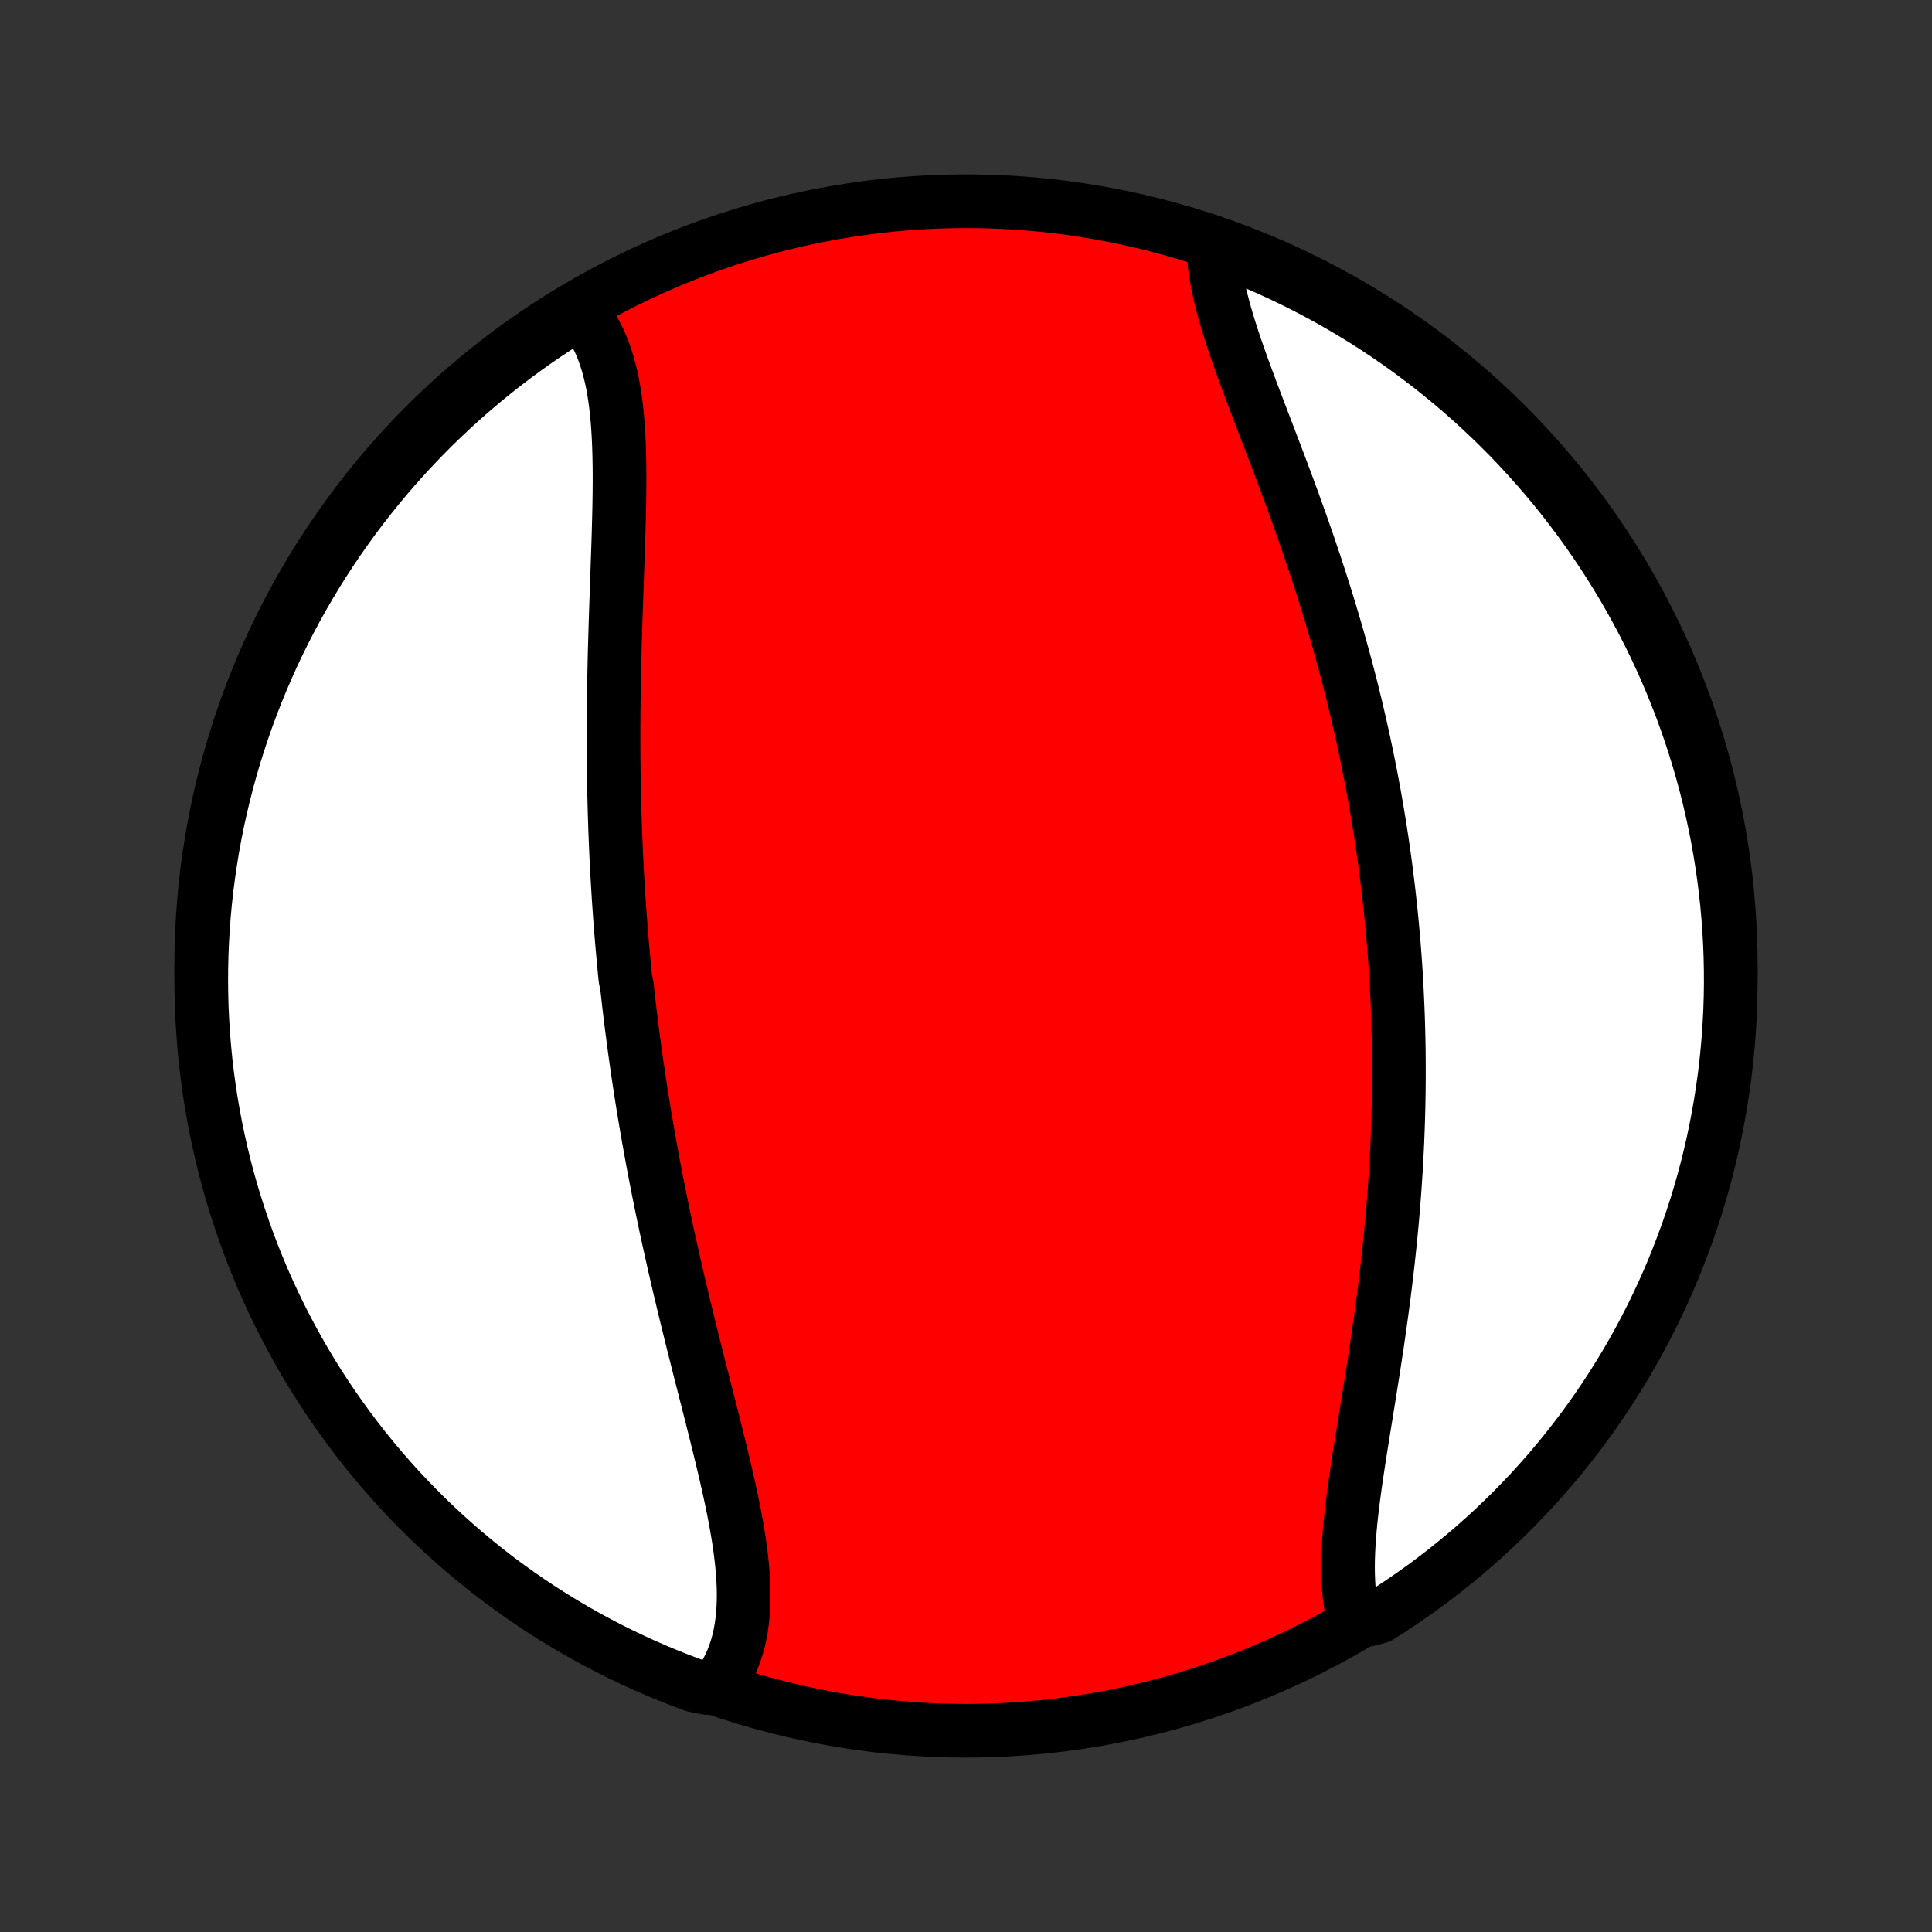 <?xml version="1.0" encoding="utf-8" standalone="no"?>
<!DOCTYPE svg PUBLIC "-//W3C//DTD SVG 1.1//EN"
  "http://www.w3.org/Graphics/SVG/1.1/DTD/svg11.dtd">
<!-- Created with matplotlib (http://matplotlib.org/) -->
<svg height="72pt" version="1.1" viewBox="0 0 72 72" width="72pt" xmlns="http://www.w3.org/2000/svg" xmlns:xlink="http://www.w3.org/1999/xlink">
 <rect x="0" y="0" width="72" height="72" fill="#333333" stroke="none"/>
 <defs>
  <style type="text/css">
*{stroke-linecap:butt;stroke-linejoin:round;}
  </style>
 </defs>
 <g id="figure_1">
  <g id="patch_1">
   <path d="
M0 72
L72 72
L72 0
L0 0
z
" style="fill:none;"/>
  </g>
  <g id="axes_1">
   <g id="PatchCollection_1">
    <defs>
     <path d="
M36 -7.5
C43.558 -7.5 50.808 -10.503 56.153 -15.848
C61.497 -21.192 64.5 -28.442 64.5 -36
C64.5 -43.558 61.497 -50.808 56.153 -56.153
C50.808 -61.497 43.558 -64.5 36 -64.5
C28.442 -64.5 21.192 -61.497 15.848 -56.153
C10.503 -50.808 7.5 -43.558 7.5 -36
C7.5 -28.442 10.503 -21.192 15.848 -15.848
C21.192 -10.503 28.442 -7.5 36 -7.5
z
" id="C0_0_a811fe30f3"/>
     <path d="
M21.534 -60.49
L21.688 -60.319
L21.832 -60.138
L21.966 -59.949
L22.091 -59.752
L22.206 -59.547
L22.313 -59.336
L22.411 -59.117
L22.5 -58.891
L22.581 -58.659
L22.655 -58.42
L22.721 -58.176
L22.781 -57.926
L22.834 -57.671
L22.88 -57.411
L22.921 -57.147
L22.956 -56.878
L22.986 -56.605
L23.012 -56.328
L23.033 -56.047
L23.05 -55.764
L23.064 -55.477
L23.074 -55.188
L23.081 -54.896
L23.086 -54.602
L23.088 -54.305
L23.088 -54.007
L23.086 -53.707
L23.082 -53.406
L23.077 -53.103
L23.07 -52.8
L23.062 -52.495
L23.054 -52.19
L23.045 -51.883
L23.035 -51.577
L23.024 -51.27
L23.014 -50.963
L23.003 -50.655
L22.992 -50.348
L22.982 -50.041
L22.971 -49.733
L22.96 -49.426
L22.95 -49.12
L22.94 -48.814
L22.931 -48.508
L22.922 -48.203
L22.913 -47.898
L22.905 -47.595
L22.898 -47.291
L22.892 -46.989
L22.886 -46.687
L22.88 -46.386
L22.876 -46.086
L22.872 -45.787
L22.869 -45.489
L22.867 -45.191
L22.865 -44.895
L22.865 -44.599
L22.865 -44.304
L22.866 -44.01
L22.868 -43.717
L22.871 -43.425
L22.874 -43.133
L22.879 -42.843
L22.884 -42.554
L22.891 -42.265
L22.898 -41.977
L22.906 -41.69
L22.915 -41.404
L22.924 -41.118
L22.935 -40.834
L22.947 -40.55
L22.959 -40.267
L22.972 -39.984
L22.987 -39.702
L23.002 -39.421
L23.018 -39.141
L23.035 -38.86
L23.052 -38.581
L23.071 -38.302
L23.09 -38.023
L23.111 -37.745
L23.132 -37.468
L23.154 -37.191
L23.177 -36.914
L23.201 -36.637
L23.226 -36.361
L23.252 -36.085
L23.278 -35.809
L23.305 -35.534
L23.363 -35.258
L23.393 -34.983
L23.424 -34.708
L23.456 -34.432
L23.489 -34.157
L23.523 -33.882
L23.558 -33.607
L23.594 -33.332
L23.631 -33.056
L23.668 -32.781
L23.707 -32.505
L23.746 -32.229
L23.787 -31.953
L23.828 -31.676
L23.87 -31.399
L23.914 -31.122
L23.958 -30.844
L24.004 -30.566
L24.05 -30.288
L24.097 -30.009
L24.146 -29.73
L24.195 -29.45
L24.246 -29.169
L24.297 -28.888
L24.349 -28.607
L24.403 -28.324
L24.457 -28.041
L24.513 -27.758
L24.57 -27.474
L24.627 -27.189
L24.686 -26.903
L24.746 -26.617
L24.806 -26.33
L24.868 -26.042
L24.931 -25.754
L24.995 -25.465
L25.06 -25.175
L25.125 -24.884
L25.192 -24.593
L25.26 -24.3
L25.328 -24.008
L25.398 -23.714
L25.468 -23.42
L25.539 -23.125
L25.611 -22.829
L25.684 -22.533
L25.757 -22.236
L25.831 -21.939
L25.906 -21.641
L25.981 -21.343
L26.056 -21.044
L26.132 -20.745
L26.209 -20.445
L26.285 -20.145
L26.361 -19.845
L26.438 -19.545
L26.514 -19.245
L26.59 -18.945
L26.665 -18.645
L26.739 -18.345
L26.813 -18.046
L26.886 -17.746
L26.958 -17.448
L27.028 -17.15
L27.096 -16.852
L27.163 -16.556
L27.227 -16.261
L27.289 -15.967
L27.348 -15.674
L27.404 -15.382
L27.456 -15.092
L27.505 -14.804
L27.55 -14.518
L27.59 -14.234
L27.625 -13.952
L27.655 -13.672
L27.679 -13.395
L27.697 -13.121
L27.709 -12.85
L27.714 -12.583
L27.711 -12.318
L27.7 -12.057
L27.681 -11.8
L27.654 -11.548
L27.617 -11.299
L27.572 -11.055
L27.516 -10.815
L27.45 -10.581
L27.374 -10.352
L27.287 -10.128
L27.189 -9.909
L27.08 -9.697
L26.959 -9.491
L26.827 -9.291
L26.333 -9.097
L25.867 -9.189
L25.404 -9.362
L24.943 -9.543
L24.487 -9.732
L24.033 -9.929
L23.584 -10.134
L23.138 -10.347
L22.696 -10.567
L22.258 -10.796
L21.825 -11.032
L21.395 -11.275
L20.97 -11.527
L20.55 -11.785
L20.134 -12.051
L19.724 -12.325
L19.318 -12.605
L18.917 -12.893
L18.521 -13.187
L18.131 -13.489
L17.747 -13.797
L17.367 -14.113
L16.994 -14.434
L16.626 -14.763
L16.264 -15.098
L15.908 -15.439
L15.559 -15.787
L15.215 -16.14
L14.878 -16.5
L14.547 -16.866
L14.223 -17.238
L13.905 -17.615
L13.595 -17.998
L13.291 -18.386
L12.994 -18.78
L12.704 -19.179
L12.421 -19.583
L12.145 -19.992
L11.876 -20.406
L11.615 -20.825
L11.361 -21.248
L11.115 -21.676
L10.877 -22.108
L10.646 -22.544
L10.422 -22.985
L10.207 -23.429
L9.999 -23.878
L9.799 -24.329
L9.608 -24.785
L9.424 -25.244
L9.248 -25.706
L9.081 -26.172
L8.922 -26.64
L8.771 -27.111
L8.628 -27.585
L8.493 -28.062
L8.367 -28.541
L8.25 -29.022
L8.141 -29.505
L8.04 -29.991
L7.948 -30.478
L7.864 -30.966
L7.789 -31.457
L7.723 -31.948
L7.665 -32.441
L7.616 -32.935
L7.576 -33.43
L7.544 -33.926
L7.52 -34.423
L7.506 -34.919
L7.5 -35.417
L7.503 -35.914
L7.514 -36.411
L7.535 -36.909
L7.564 -37.406
L7.601 -37.902
L7.647 -38.398
L7.702 -38.894
L7.766 -39.388
L7.838 -39.881
L7.918 -40.373
L8.007 -40.864
L8.105 -41.354
L8.211 -41.841
L8.326 -42.327
L8.449 -42.811
L8.58 -43.293
L8.72 -43.773
L8.868 -44.25
L9.025 -44.725
L9.189 -45.197
L9.362 -45.667
L9.543 -46.133
L9.732 -46.596
L9.929 -47.057
L10.134 -47.513
L10.347 -47.967
L10.567 -48.416
L10.796 -48.862
L11.032 -49.304
L11.275 -49.742
L11.527 -50.175
L11.785 -50.605
L12.051 -51.03
L12.325 -51.45
L12.605 -51.866
L12.893 -52.276
L13.187 -52.682
L13.489 -53.083
L13.797 -53.478
L14.113 -53.869
L14.434 -54.254
L14.763 -54.633
L15.098 -55.006
L15.439 -55.374
L15.787 -55.736
L16.14 -56.092
L16.5 -56.441
L16.866 -56.785
L17.238 -57.122
L17.615 -57.453
L17.998 -57.777
L18.386 -58.094
L18.78 -58.405
L19.179 -58.709
L19.583 -59.006
L19.992 -59.296
L20.406 -59.579
L20.825 -59.855
z
" id="C0_1_ea5e317731"/>
     <path d="
M45.221 -62.811
L45.229 -62.571
L45.247 -62.326
L45.273 -62.077
L45.309 -61.824
L45.352 -61.568
L45.403 -61.307
L45.46 -61.043
L45.525 -60.776
L45.596 -60.506
L45.672 -60.233
L45.754 -59.956
L45.84 -59.678
L45.931 -59.396
L46.025 -59.113
L46.124 -58.827
L46.225 -58.539
L46.329 -58.249
L46.436 -57.957
L46.545 -57.664
L46.655 -57.369
L46.767 -57.073
L46.88 -56.776
L46.994 -56.477
L47.109 -56.177
L47.224 -55.877
L47.339 -55.576
L47.454 -55.274
L47.569 -54.971
L47.684 -54.669
L47.798 -54.365
L47.911 -54.062
L48.024 -53.758
L48.136 -53.454
L48.246 -53.15
L48.356 -52.846
L48.464 -52.542
L48.571 -52.239
L48.677 -51.935
L48.782 -51.632
L48.884 -51.33
L48.986 -51.027
L49.085 -50.725
L49.184 -50.423
L49.28 -50.122
L49.375 -49.822
L49.468 -49.522
L49.559 -49.222
L49.649 -48.923
L49.737 -48.625
L49.824 -48.327
L49.908 -48.03
L49.991 -47.734
L50.072 -47.438
L50.152 -47.143
L50.229 -46.848
L50.305 -46.554
L50.38 -46.261
L50.452 -45.968
L50.523 -45.676
L50.592 -45.384
L50.66 -45.093
L50.725 -44.803
L50.79 -44.513
L50.852 -44.223
L50.913 -43.934
L50.973 -43.646
L51.03 -43.358
L51.087 -43.071
L51.141 -42.783
L51.194 -42.497
L51.246 -42.21
L51.296 -41.924
L51.344 -41.639
L51.391 -41.353
L51.437 -41.068
L51.48 -40.783
L51.523 -40.498
L51.564 -40.213
L51.603 -39.929
L51.641 -39.644
L51.678 -39.36
L51.713 -39.075
L51.747 -38.791
L51.779 -38.507
L51.81 -38.222
L51.84 -37.937
L51.868 -37.653
L51.894 -37.368
L51.92 -37.082
L51.944 -36.797
L51.966 -36.511
L51.987 -36.225
L52.007 -35.938
L52.025 -35.651
L52.042 -35.364
L52.057 -35.076
L52.071 -34.788
L52.084 -34.499
L52.095 -34.21
L52.105 -33.92
L52.113 -33.629
L52.12 -33.338
L52.126 -33.046
L52.13 -32.754
L52.132 -32.46
L52.133 -32.166
L52.133 -31.871
L52.131 -31.575
L52.128 -31.279
L52.123 -30.981
L52.117 -30.683
L52.109 -30.384
L52.1 -30.083
L52.089 -29.782
L52.077 -29.48
L52.063 -29.177
L52.047 -28.873
L52.031 -28.568
L52.012 -28.262
L51.992 -27.955
L51.971 -27.647
L51.947 -27.338
L51.923 -27.028
L51.897 -26.717
L51.869 -26.405
L51.839 -26.092
L51.809 -25.778
L51.776 -25.464
L51.742 -25.148
L51.707 -24.832
L51.67 -24.515
L51.632 -24.197
L51.592 -23.878
L51.551 -23.559
L51.509 -23.239
L51.465 -22.918
L51.42 -22.597
L51.374 -22.276
L51.328 -21.954
L51.279 -21.632
L51.23 -21.31
L51.181 -20.988
L51.13 -20.666
L51.079 -20.345
L51.028 -20.023
L50.976 -19.702
L50.924 -19.382
L50.873 -19.062
L50.821 -18.743
L50.77 -18.425
L50.719 -18.109
L50.669 -17.794
L50.621 -17.48
L50.574 -17.168
L50.528 -16.858
L50.485 -16.55
L50.444 -16.245
L50.405 -15.942
L50.37 -15.642
L50.337 -15.344
L50.309 -15.05
L50.285 -14.76
L50.265 -14.473
L50.25 -14.191
L50.24 -13.912
L50.236 -13.638
L50.238 -13.369
L50.247 -13.104
L50.262 -12.845
L50.285 -12.591
L50.316 -12.343
L50.355 -12.101
L50.402 -11.865
L50.97 -11.636
L51.391 -11.748
L51.807 -12.013
L52.218 -12.285
L52.625 -12.565
L53.026 -12.851
L53.423 -13.145
L53.814 -13.446
L54.199 -13.753
L54.579 -14.067
L54.953 -14.388
L55.322 -14.716
L55.685 -15.05
L56.041 -15.39
L56.392 -15.737
L56.736 -16.09
L57.075 -16.449
L57.406 -16.814
L57.731 -17.184
L58.05 -17.561
L58.361 -17.943
L58.666 -18.331
L58.965 -18.723
L59.256 -19.122
L59.54 -19.525
L59.816 -19.933
L60.086 -20.347
L60.348 -20.765
L60.603 -21.187
L60.85 -21.615
L61.09 -22.046
L61.322 -22.482
L61.547 -22.922
L61.763 -23.366
L61.972 -23.814
L62.173 -24.265
L62.366 -24.72
L62.55 -25.179
L62.727 -25.64
L62.896 -26.105
L63.056 -26.573
L63.209 -27.044
L63.352 -27.518
L63.488 -27.994
L63.615 -28.473
L63.734 -28.953
L63.844 -29.436
L63.946 -29.921
L64.039 -30.408
L64.124 -30.897
L64.2 -31.387
L64.268 -31.878
L64.327 -32.371
L64.377 -32.865
L64.419 -33.36
L64.452 -33.856
L64.477 -34.352
L64.493 -34.849
L64.5 -35.346
L64.498 -35.843
L64.488 -36.341
L64.469 -36.838
L64.441 -37.335
L64.405 -37.832
L64.36 -38.328
L64.306 -38.823
L64.244 -39.318
L64.173 -39.811
L64.094 -40.304
L64.006 -40.795
L63.909 -41.284
L63.804 -41.772
L63.691 -42.258
L63.569 -42.743
L63.439 -43.225
L63.3 -43.705
L63.153 -44.183
L62.998 -44.658
L62.834 -45.13
L62.663 -45.6
L62.483 -46.067
L62.295 -46.531
L62.099 -46.992
L61.896 -47.449
L61.684 -47.903
L61.464 -48.353
L61.237 -48.799
L61.002 -49.241
L60.76 -49.68
L60.51 -50.114
L60.252 -50.544
L59.987 -50.97
L59.715 -51.391
L59.435 -51.807
L59.149 -52.218
L58.855 -52.625
L58.554 -53.026
L58.247 -53.423
L57.933 -53.814
L57.612 -54.199
L57.284 -54.579
L56.95 -54.953
L56.61 -55.322
L56.263 -55.685
L55.91 -56.041
L55.551 -56.392
L55.186 -56.736
L54.816 -57.075
L54.439 -57.406
L54.057 -57.731
L53.669 -58.05
L53.277 -58.361
L52.878 -58.666
L52.475 -58.965
L52.067 -59.256
L51.653 -59.54
L51.235 -59.816
L50.813 -60.086
L50.385 -60.348
L49.954 -60.603
L49.518 -60.85
L49.078 -61.09
L48.634 -61.322
L48.186 -61.547
L47.735 -61.763
L47.28 -61.972
L46.821 -62.173
L46.36 -62.366
L45.895 -62.55
z
" id="C0_2_353504d753"/>
    </defs>
    <g clip-path="url(#p1bffca34e9)">
     <use style="fill:#ff0000;stroke:#000000;stroke-width:2.0;" x="0.0" xlink:href="#C0_0_a811fe30f3" y="72.0"/>
    </g>
    <g clip-path="url(#p1bffca34e9)">
     <use style="fill:#ffffff;stroke:#000000;stroke-width:2.0;" x="0.0" xlink:href="#C0_1_ea5e317731" y="72.0"/>
    </g>
    <g clip-path="url(#p1bffca34e9)">
     <use style="fill:#ffffff;stroke:#000000;stroke-width:2.0;" x="0.0" xlink:href="#C0_2_353504d753" y="72.0"/>
    </g>
   </g>
  </g>
 </g>
 <defs>
  <clipPath id="p1bffca34e9">
   <rect height="72.0" width="72.0" x="0.0" y="0.0"/>
  </clipPath>
 </defs>
</svg>
